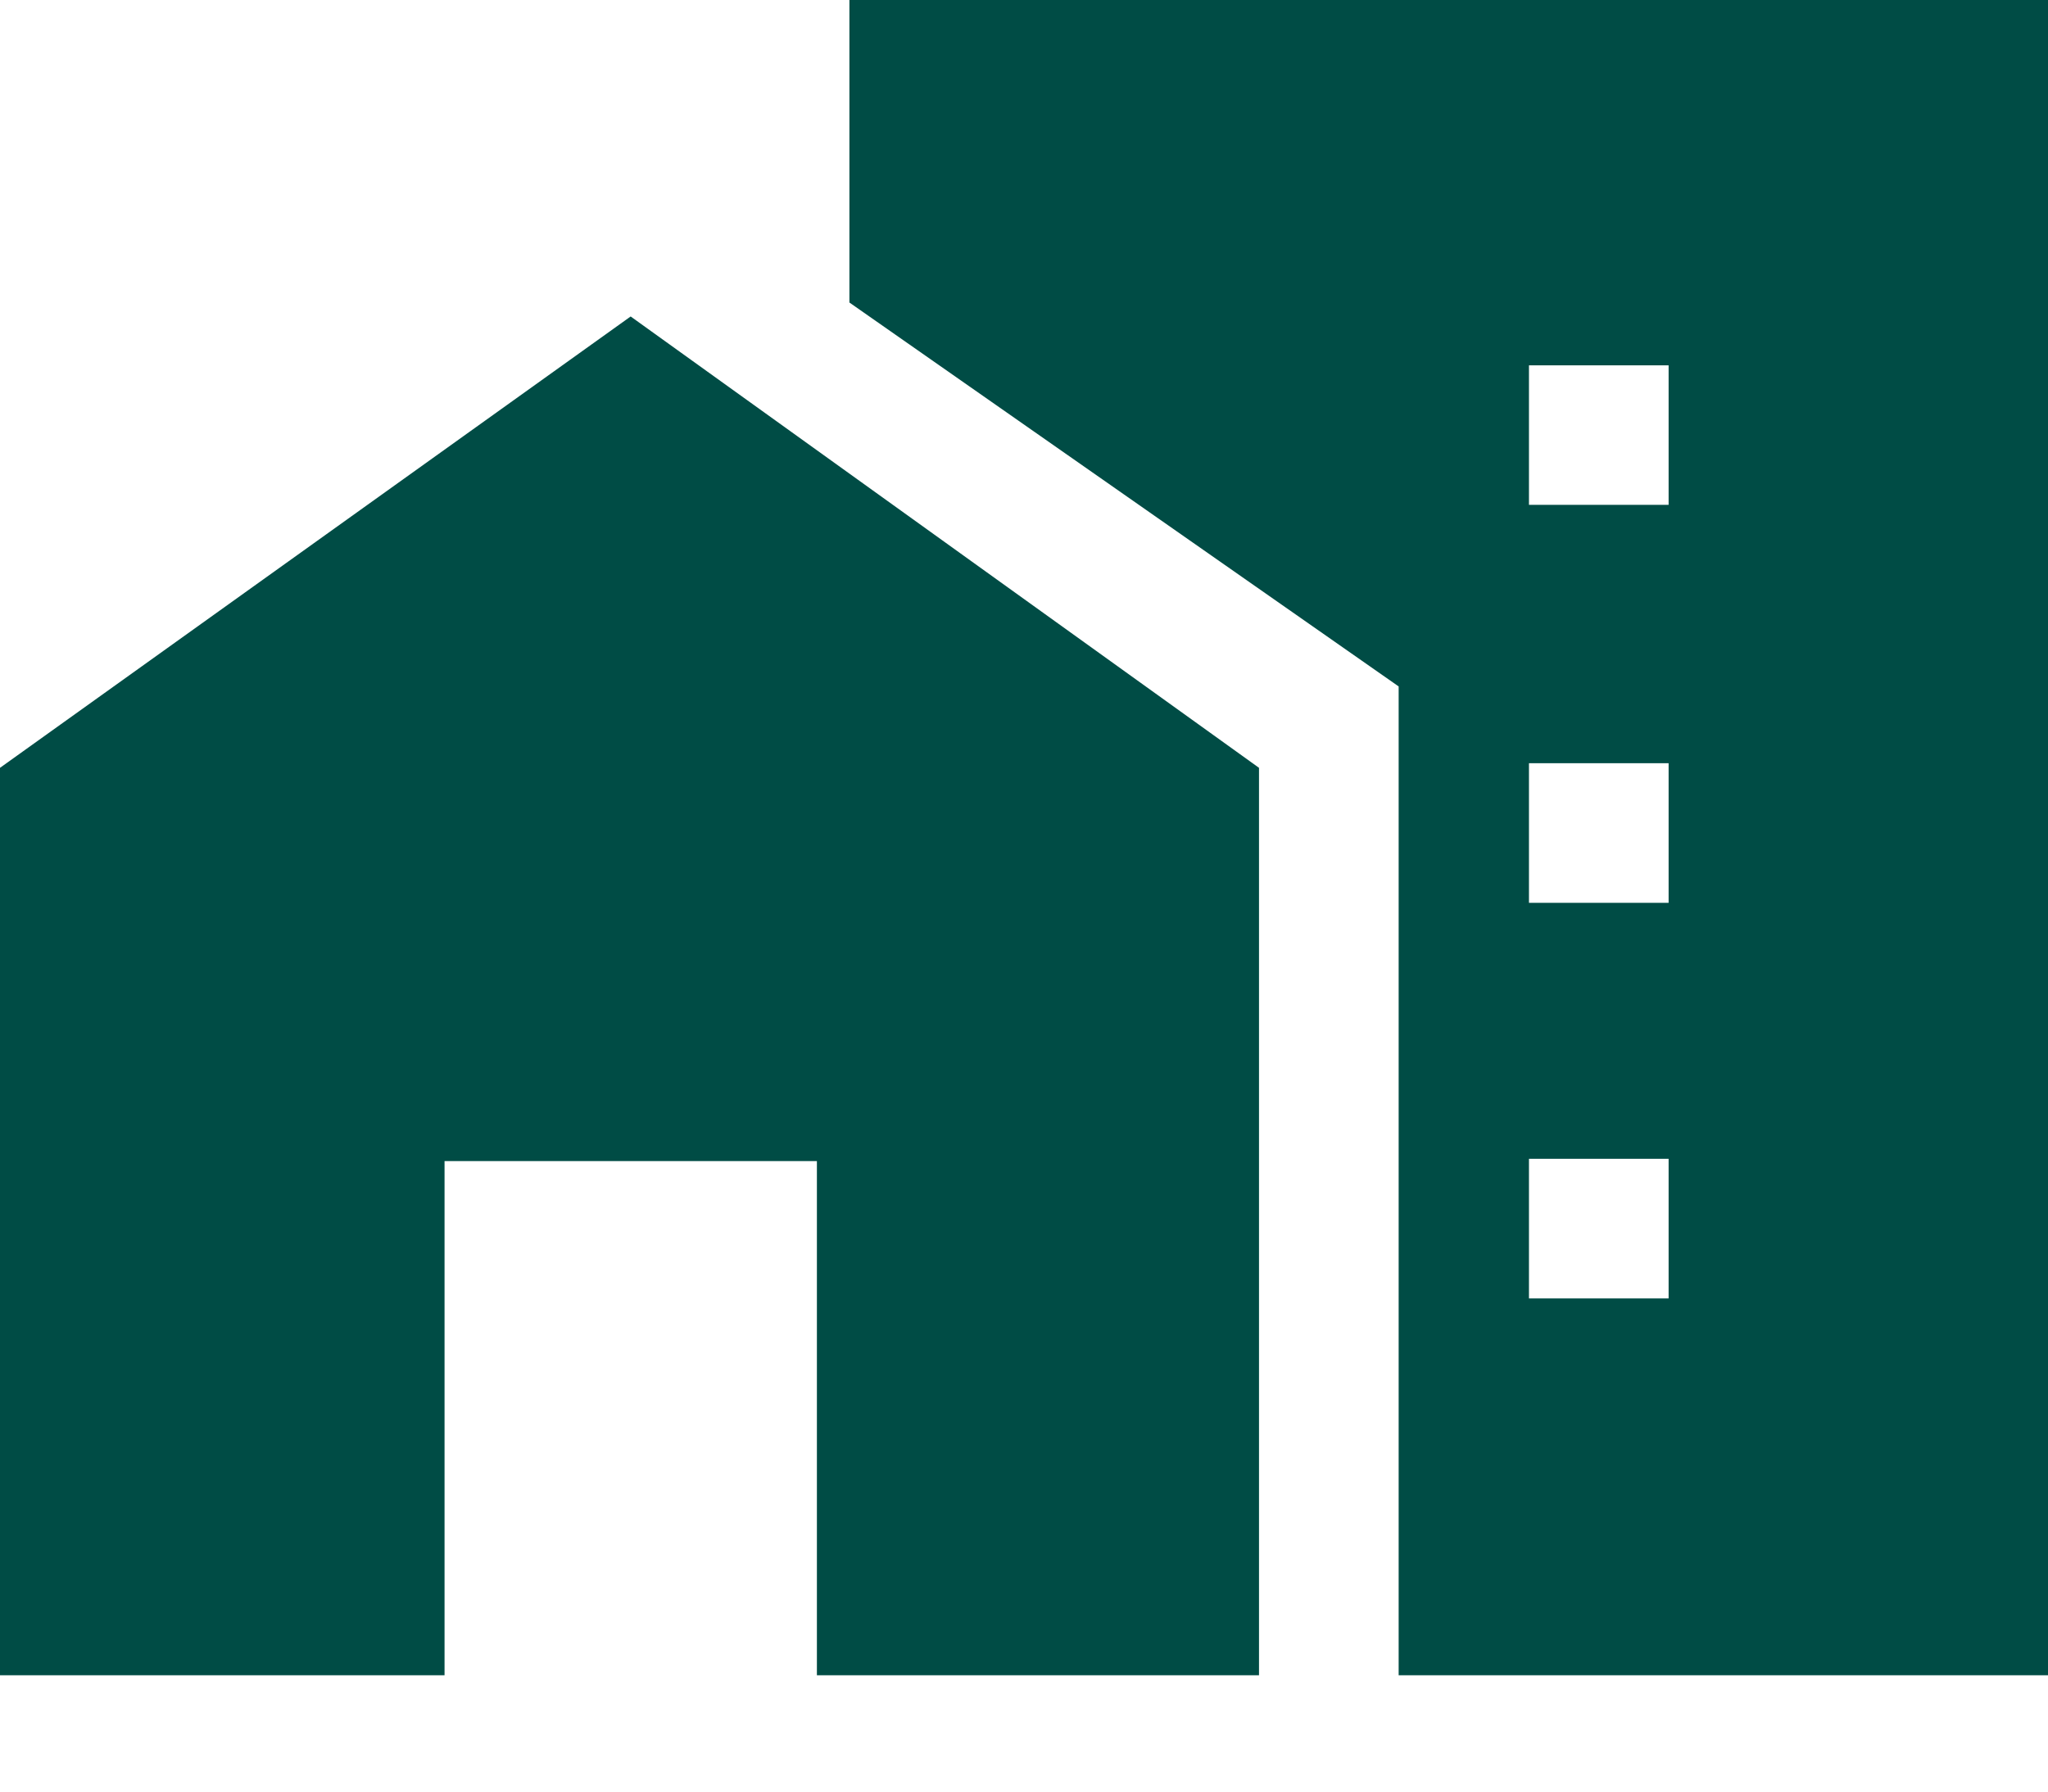<svg width="16" height="14" viewBox="0 0 16 14" fill="none" xmlns="http://www.w3.org/2000/svg">
<path d="M11.945 3.945H13.036V2.855H11.945V3.945ZM11.945 7.055H13.036V5.964H11.945V7.055ZM11.945 10.146H13.036V9.055H11.945V10.146ZM0 13.091V6L4.927 2.473L9.836 6V13.091H6.382V9.073H3.473V13.091H0ZM10.927 13.091V5.364L6.636 2.364V0H16V13.091H10.927Z" fill="#004C45"/>
</svg>
